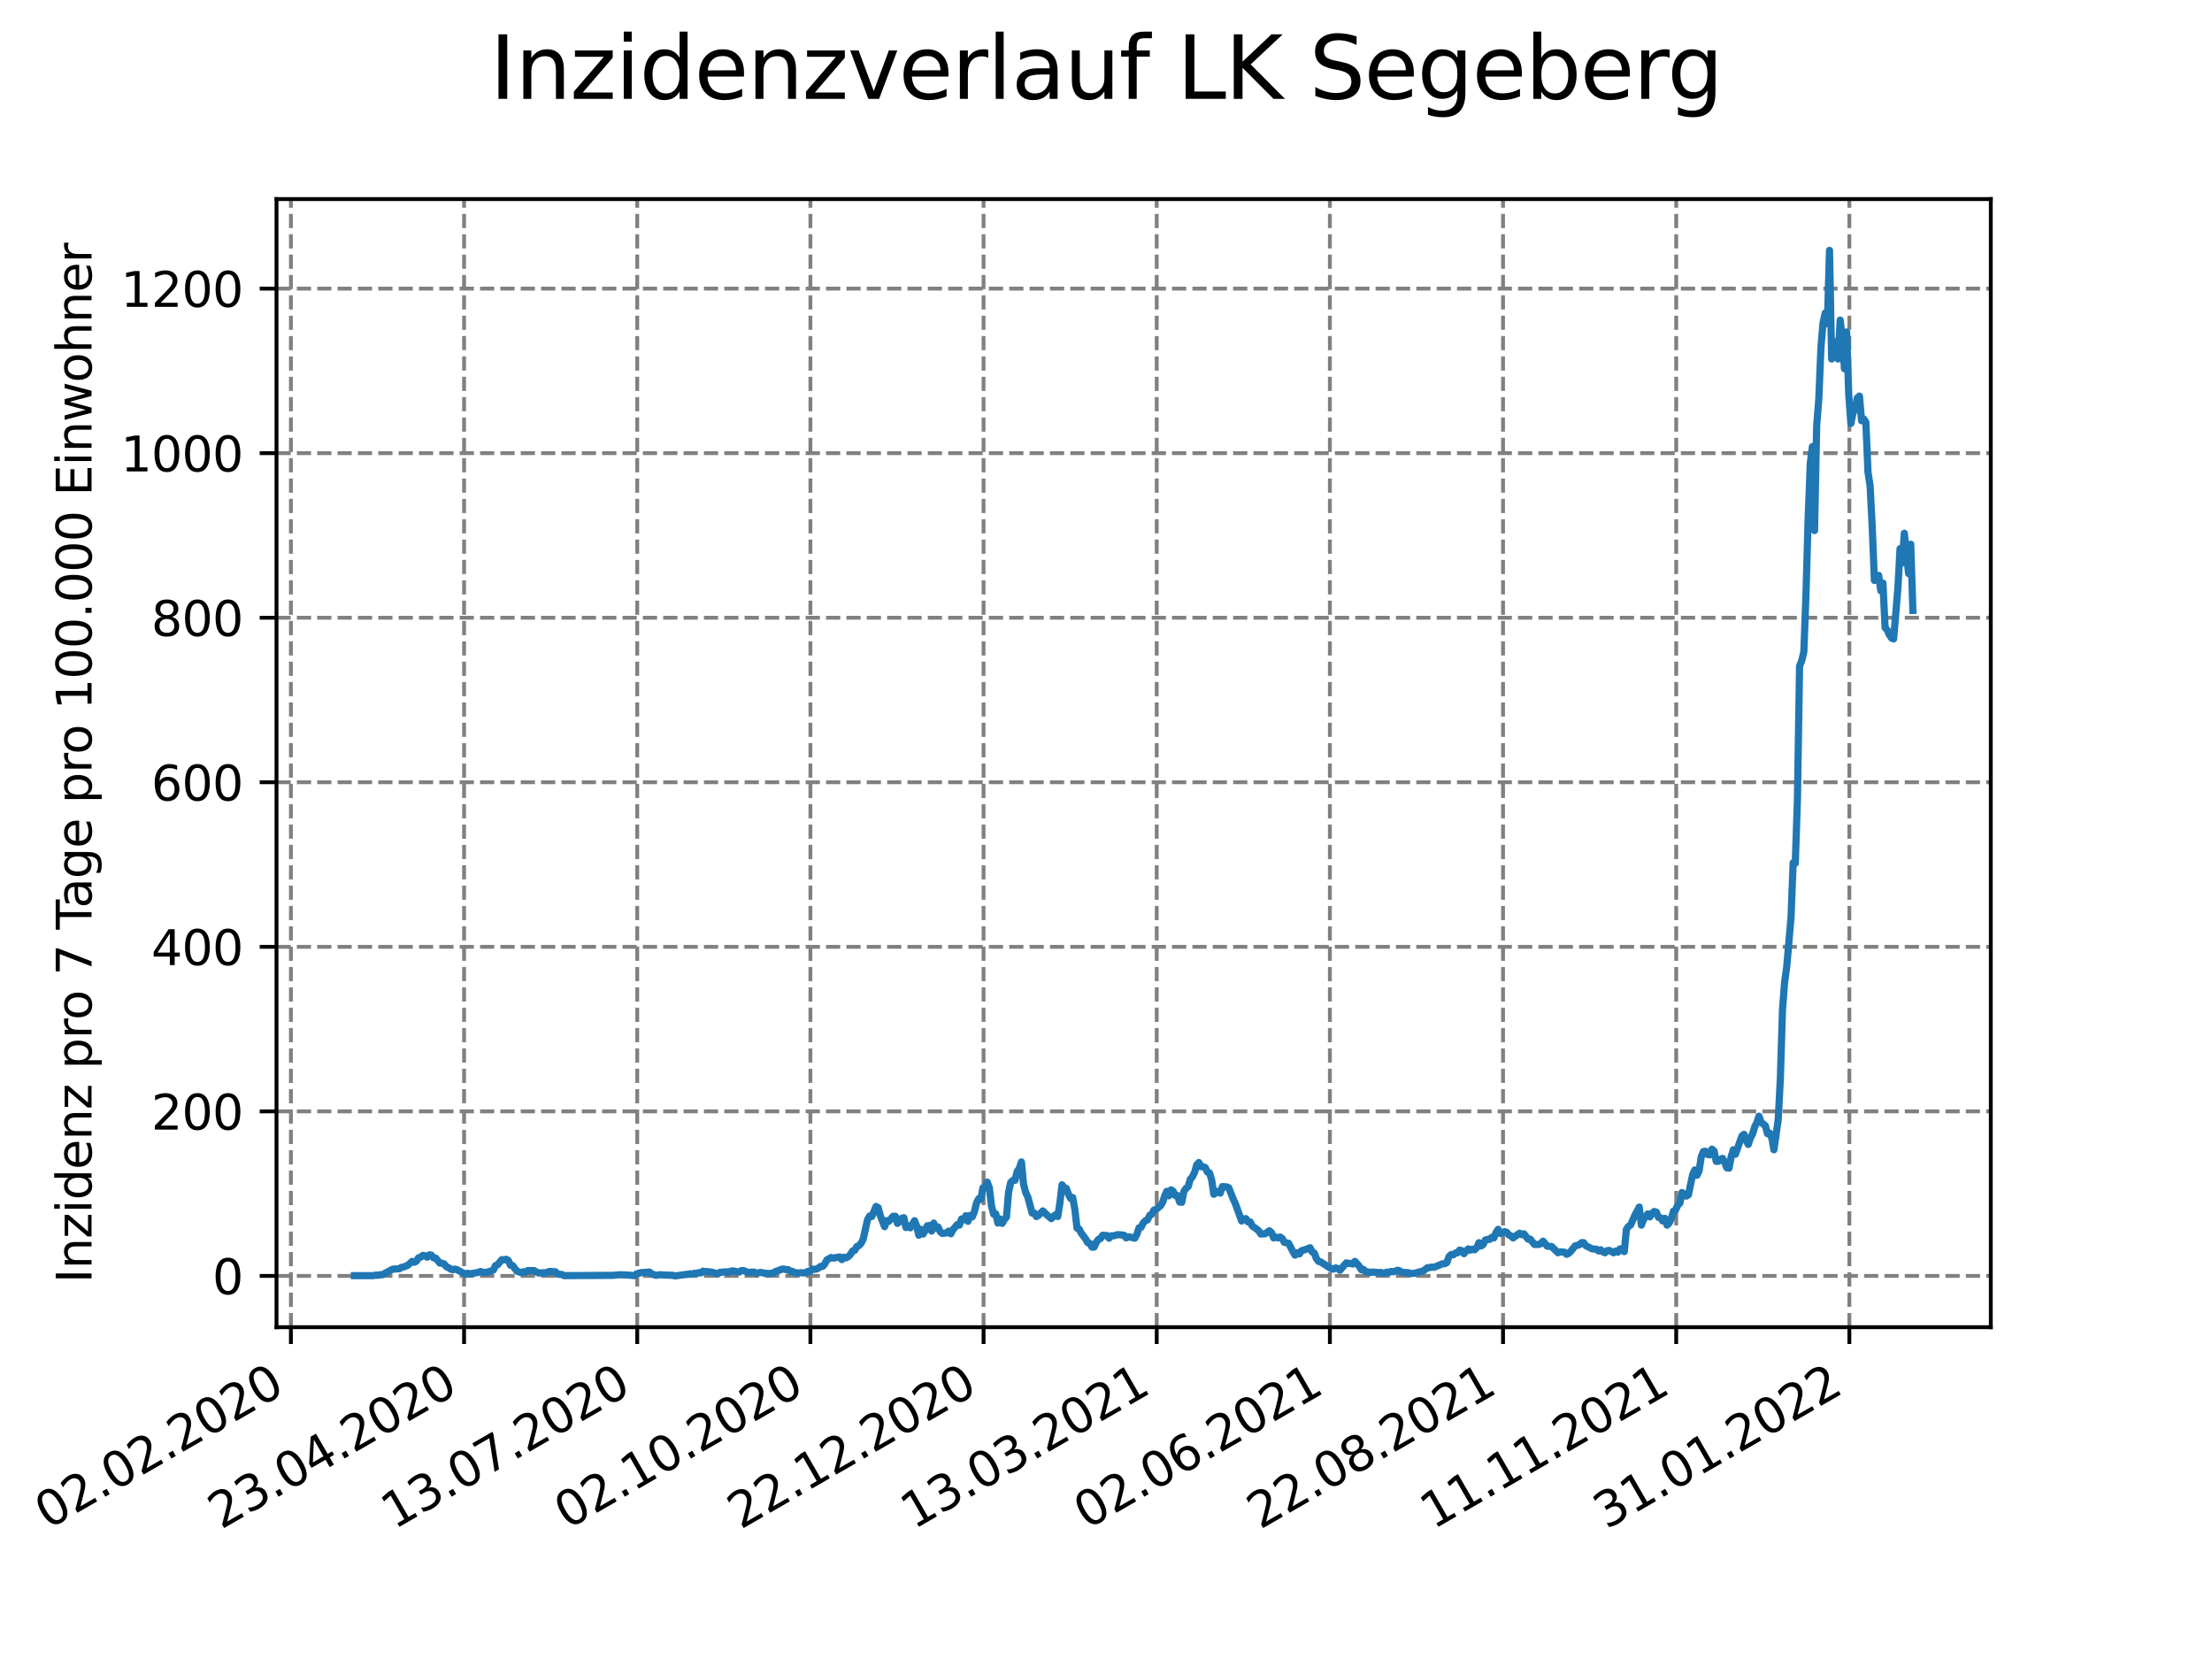 <?xml version="1.0" encoding="utf-8" standalone="no"?>
<!DOCTYPE svg PUBLIC "-//W3C//DTD SVG 1.1//EN"
  "http://www.w3.org/Graphics/SVG/1.1/DTD/svg11.dtd">
<svg xmlns:xlink="http://www.w3.org/1999/xlink" width="460.8pt" height="345.6pt" viewBox="0 0 460.8 345.6" xmlns="http://www.w3.org/2000/svg" version="1.1">
 <defs>
  <style type="text/css">*{stroke-linejoin: round; stroke-linecap: butt}</style>
 </defs>
 <g id="figure_1">
  <g id="patch_1">
   <path d="M 0 345.6 
L 460.8 345.6 
L 460.8 0 
L 0 0 
z
" style="fill: #ffffff"/>
  </g>
  <g id="axes_1">
   <g id="patch_2">
    <path d="M 57.6 276.48 
L 414.72 276.48 
L 414.72 41.472 
L 57.6 41.472 
z
" style="fill: #ffffff"/>
   </g>
   <g id="matplotlib.axis_1">
    <g id="xtick_1">
     <g id="line2d_1">
      <path d="M 60.602 276.48 
L 60.602 41.472 
" clip-path="url(#p7d6d636fbd)" style="fill: none; stroke-dasharray: 2.96,1.28; stroke-dashoffset: 0; stroke: #808080; stroke-width: 0.8"/>
     </g>
     <g id="line2d_2">
      <defs>
       <path id="me25fc66fd9" d="M 0 0 
L 0 3.5 
" style="stroke: #000000; stroke-width: 0.8"/>
      </defs>
      <g>
       <use xlink:href="#me25fc66fd9" x="60.602" y="276.48" style="stroke: #000000; stroke-width: 0.8"/>
      </g>
     </g>
     <g id="text_1">
      <!-- 02.02.2020 -->
      <g transform="translate(9.977 318.689)rotate(-30)scale(0.1 -0.1)">
       <defs>
        <path id="DejaVuSans-30" d="M 2034 4250 
Q 1547 4250 1301 3770 
Q 1056 3291 1056 2328 
Q 1056 1369 1301 889 
Q 1547 409 2034 409 
Q 2525 409 2770 889 
Q 3016 1369 3016 2328 
Q 3016 3291 2770 3770 
Q 2525 4250 2034 4250 
z
M 2034 4750 
Q 2819 4750 3233 4129 
Q 3647 3509 3647 2328 
Q 3647 1150 3233 529 
Q 2819 -91 2034 -91 
Q 1250 -91 836 529 
Q 422 1150 422 2328 
Q 422 3509 836 4129 
Q 1250 4750 2034 4750 
z
" transform="scale(0.016)"/>
        <path id="DejaVuSans-32" d="M 1228 531 
L 3431 531 
L 3431 0 
L 469 0 
L 469 531 
Q 828 903 1448 1529 
Q 2069 2156 2228 2338 
Q 2531 2678 2651 2914 
Q 2772 3150 2772 3378 
Q 2772 3750 2511 3984 
Q 2250 4219 1831 4219 
Q 1534 4219 1204 4116 
Q 875 4013 500 3803 
L 500 4441 
Q 881 4594 1212 4672 
Q 1544 4750 1819 4750 
Q 2544 4750 2975 4387 
Q 3406 4025 3406 3419 
Q 3406 3131 3298 2873 
Q 3191 2616 2906 2266 
Q 2828 2175 2409 1742 
Q 1991 1309 1228 531 
z
" transform="scale(0.016)"/>
        <path id="DejaVuSans-2e" d="M 684 794 
L 1344 794 
L 1344 0 
L 684 0 
L 684 794 
z
" transform="scale(0.016)"/>
       </defs>
       <use xlink:href="#DejaVuSans-30"/>
       <use xlink:href="#DejaVuSans-32" x="63.623"/>
       <use xlink:href="#DejaVuSans-2e" x="127.246"/>
       <use xlink:href="#DejaVuSans-30" x="159.033"/>
       <use xlink:href="#DejaVuSans-32" x="222.656"/>
       <use xlink:href="#DejaVuSans-2e" x="286.279"/>
       <use xlink:href="#DejaVuSans-32" x="318.066"/>
       <use xlink:href="#DejaVuSans-30" x="381.689"/>
       <use xlink:href="#DejaVuSans-32" x="445.312"/>
       <use xlink:href="#DejaVuSans-30" x="508.936"/>
      </g>
     </g>
    </g>
    <g id="xtick_2">
     <g id="line2d_3">
      <path d="M 96.675 276.48 
L 96.675 41.472 
" clip-path="url(#p7d6d636fbd)" style="fill: none; stroke-dasharray: 2.96,1.28; stroke-dashoffset: 0; stroke: #808080; stroke-width: 0.8"/>
     </g>
     <g id="line2d_4">
      <g>
       <use xlink:href="#me25fc66fd9" x="96.675" y="276.48" style="stroke: #000000; stroke-width: 0.8"/>
      </g>
     </g>
     <g id="text_2">
      <!-- 23.04.2020 -->
      <g transform="translate(46.05 318.689)rotate(-30)scale(0.1 -0.1)">
       <defs>
        <path id="DejaVuSans-33" d="M 2597 2516 
Q 3050 2419 3304 2112 
Q 3559 1806 3559 1356 
Q 3559 666 3084 287 
Q 2609 -91 1734 -91 
Q 1441 -91 1130 -33 
Q 819 25 488 141 
L 488 750 
Q 750 597 1062 519 
Q 1375 441 1716 441 
Q 2309 441 2620 675 
Q 2931 909 2931 1356 
Q 2931 1769 2642 2001 
Q 2353 2234 1838 2234 
L 1294 2234 
L 1294 2753 
L 1863 2753 
Q 2328 2753 2575 2939 
Q 2822 3125 2822 3475 
Q 2822 3834 2567 4026 
Q 2313 4219 1838 4219 
Q 1578 4219 1281 4162 
Q 984 4106 628 3988 
L 628 4550 
Q 988 4650 1302 4700 
Q 1616 4750 1894 4750 
Q 2613 4750 3031 4423 
Q 3450 4097 3450 3541 
Q 3450 3153 3228 2886 
Q 3006 2619 2597 2516 
z
" transform="scale(0.016)"/>
        <path id="DejaVuSans-34" d="M 2419 4116 
L 825 1625 
L 2419 1625 
L 2419 4116 
z
M 2253 4666 
L 3047 4666 
L 3047 1625 
L 3713 1625 
L 3713 1100 
L 3047 1100 
L 3047 0 
L 2419 0 
L 2419 1100 
L 313 1100 
L 313 1709 
L 2253 4666 
z
" transform="scale(0.016)"/>
       </defs>
       <use xlink:href="#DejaVuSans-32"/>
       <use xlink:href="#DejaVuSans-33" x="63.623"/>
       <use xlink:href="#DejaVuSans-2e" x="127.246"/>
       <use xlink:href="#DejaVuSans-30" x="159.033"/>
       <use xlink:href="#DejaVuSans-34" x="222.656"/>
       <use xlink:href="#DejaVuSans-2e" x="286.279"/>
       <use xlink:href="#DejaVuSans-32" x="318.066"/>
       <use xlink:href="#DejaVuSans-30" x="381.689"/>
       <use xlink:href="#DejaVuSans-32" x="445.312"/>
       <use xlink:href="#DejaVuSans-30" x="508.936"/>
      </g>
     </g>
    </g>
    <g id="xtick_3">
     <g id="line2d_5">
      <path d="M 132.748 276.48 
L 132.748 41.472 
" clip-path="url(#p7d6d636fbd)" style="fill: none; stroke-dasharray: 2.96,1.28; stroke-dashoffset: 0; stroke: #808080; stroke-width: 0.8"/>
     </g>
     <g id="line2d_6">
      <g>
       <use xlink:href="#me25fc66fd9" x="132.748" y="276.48" style="stroke: #000000; stroke-width: 0.8"/>
      </g>
     </g>
     <g id="text_3">
      <!-- 13.07.2020 -->
      <g transform="translate(82.123 318.689)rotate(-30)scale(0.1 -0.1)">
       <defs>
        <path id="DejaVuSans-31" d="M 794 531 
L 1825 531 
L 1825 4091 
L 703 3866 
L 703 4441 
L 1819 4666 
L 2450 4666 
L 2450 531 
L 3481 531 
L 3481 0 
L 794 0 
L 794 531 
z
" transform="scale(0.016)"/>
        <path id="DejaVuSans-37" d="M 525 4666 
L 3525 4666 
L 3525 4397 
L 1831 0 
L 1172 0 
L 2766 4134 
L 525 4134 
L 525 4666 
z
" transform="scale(0.016)"/>
       </defs>
       <use xlink:href="#DejaVuSans-31"/>
       <use xlink:href="#DejaVuSans-33" x="63.623"/>
       <use xlink:href="#DejaVuSans-2e" x="127.246"/>
       <use xlink:href="#DejaVuSans-30" x="159.033"/>
       <use xlink:href="#DejaVuSans-37" x="222.656"/>
       <use xlink:href="#DejaVuSans-2e" x="286.279"/>
       <use xlink:href="#DejaVuSans-32" x="318.066"/>
       <use xlink:href="#DejaVuSans-30" x="381.689"/>
       <use xlink:href="#DejaVuSans-32" x="445.312"/>
       <use xlink:href="#DejaVuSans-30" x="508.936"/>
      </g>
     </g>
    </g>
    <g id="xtick_4">
     <g id="line2d_7">
      <path d="M 168.821 276.48 
L 168.821 41.472 
" clip-path="url(#p7d6d636fbd)" style="fill: none; stroke-dasharray: 2.96,1.28; stroke-dashoffset: 0; stroke: #808080; stroke-width: 0.8"/>
     </g>
     <g id="line2d_8">
      <g>
       <use xlink:href="#me25fc66fd9" x="168.821" y="276.48" style="stroke: #000000; stroke-width: 0.8"/>
      </g>
     </g>
     <g id="text_4">
      <!-- 02.10.2020 -->
      <g transform="translate(118.195 318.689)rotate(-30)scale(0.1 -0.1)">
       <use xlink:href="#DejaVuSans-30"/>
       <use xlink:href="#DejaVuSans-32" x="63.623"/>
       <use xlink:href="#DejaVuSans-2e" x="127.246"/>
       <use xlink:href="#DejaVuSans-31" x="159.033"/>
       <use xlink:href="#DejaVuSans-30" x="222.656"/>
       <use xlink:href="#DejaVuSans-2e" x="286.279"/>
       <use xlink:href="#DejaVuSans-32" x="318.066"/>
       <use xlink:href="#DejaVuSans-30" x="381.689"/>
       <use xlink:href="#DejaVuSans-32" x="445.312"/>
       <use xlink:href="#DejaVuSans-30" x="508.936"/>
      </g>
     </g>
    </g>
    <g id="xtick_5">
     <g id="line2d_9">
      <path d="M 204.893 276.48 
L 204.893 41.472 
" clip-path="url(#p7d6d636fbd)" style="fill: none; stroke-dasharray: 2.96,1.28; stroke-dashoffset: 0; stroke: #808080; stroke-width: 0.8"/>
     </g>
     <g id="line2d_10">
      <g>
       <use xlink:href="#me25fc66fd9" x="204.893" y="276.48" style="stroke: #000000; stroke-width: 0.8"/>
      </g>
     </g>
     <g id="text_5">
      <!-- 22.12.2020 -->
      <g transform="translate(154.268 318.689)rotate(-30)scale(0.1 -0.1)">
       <use xlink:href="#DejaVuSans-32"/>
       <use xlink:href="#DejaVuSans-32" x="63.623"/>
       <use xlink:href="#DejaVuSans-2e" x="127.246"/>
       <use xlink:href="#DejaVuSans-31" x="159.033"/>
       <use xlink:href="#DejaVuSans-32" x="222.656"/>
       <use xlink:href="#DejaVuSans-2e" x="286.279"/>
       <use xlink:href="#DejaVuSans-32" x="318.066"/>
       <use xlink:href="#DejaVuSans-30" x="381.689"/>
       <use xlink:href="#DejaVuSans-32" x="445.312"/>
       <use xlink:href="#DejaVuSans-30" x="508.936"/>
      </g>
     </g>
    </g>
    <g id="xtick_6">
     <g id="line2d_11">
      <path d="M 240.966 276.48 
L 240.966 41.472 
" clip-path="url(#p7d6d636fbd)" style="fill: none; stroke-dasharray: 2.96,1.28; stroke-dashoffset: 0; stroke: #808080; stroke-width: 0.8"/>
     </g>
     <g id="line2d_12">
      <g>
       <use xlink:href="#me25fc66fd9" x="240.966" y="276.48" style="stroke: #000000; stroke-width: 0.8"/>
      </g>
     </g>
     <g id="text_6">
      <!-- 13.03.2021 -->
      <g transform="translate(190.341 318.689)rotate(-30)scale(0.1 -0.1)">
       <use xlink:href="#DejaVuSans-31"/>
       <use xlink:href="#DejaVuSans-33" x="63.623"/>
       <use xlink:href="#DejaVuSans-2e" x="127.246"/>
       <use xlink:href="#DejaVuSans-30" x="159.033"/>
       <use xlink:href="#DejaVuSans-33" x="222.656"/>
       <use xlink:href="#DejaVuSans-2e" x="286.279"/>
       <use xlink:href="#DejaVuSans-32" x="318.066"/>
       <use xlink:href="#DejaVuSans-30" x="381.689"/>
       <use xlink:href="#DejaVuSans-32" x="445.312"/>
       <use xlink:href="#DejaVuSans-31" x="508.936"/>
      </g>
     </g>
    </g>
    <g id="xtick_7">
     <g id="line2d_13">
      <path d="M 277.039 276.48 
L 277.039 41.472 
" clip-path="url(#p7d6d636fbd)" style="fill: none; stroke-dasharray: 2.96,1.28; stroke-dashoffset: 0; stroke: #808080; stroke-width: 0.8"/>
     </g>
     <g id="line2d_14">
      <g>
       <use xlink:href="#me25fc66fd9" x="277.039" y="276.48" style="stroke: #000000; stroke-width: 0.8"/>
      </g>
     </g>
     <g id="text_7">
      <!-- 02.06.2021 -->
      <g transform="translate(226.414 318.689)rotate(-30)scale(0.1 -0.1)">
       <defs>
        <path id="DejaVuSans-36" d="M 2113 2584 
Q 1688 2584 1439 2293 
Q 1191 2003 1191 1497 
Q 1191 994 1439 701 
Q 1688 409 2113 409 
Q 2538 409 2786 701 
Q 3034 994 3034 1497 
Q 3034 2003 2786 2293 
Q 2538 2584 2113 2584 
z
M 3366 4563 
L 3366 3988 
Q 3128 4100 2886 4159 
Q 2644 4219 2406 4219 
Q 1781 4219 1451 3797 
Q 1122 3375 1075 2522 
Q 1259 2794 1537 2939 
Q 1816 3084 2150 3084 
Q 2853 3084 3261 2657 
Q 3669 2231 3669 1497 
Q 3669 778 3244 343 
Q 2819 -91 2113 -91 
Q 1303 -91 875 529 
Q 447 1150 447 2328 
Q 447 3434 972 4092 
Q 1497 4750 2381 4750 
Q 2619 4750 2861 4703 
Q 3103 4656 3366 4563 
z
" transform="scale(0.016)"/>
       </defs>
       <use xlink:href="#DejaVuSans-30"/>
       <use xlink:href="#DejaVuSans-32" x="63.623"/>
       <use xlink:href="#DejaVuSans-2e" x="127.246"/>
       <use xlink:href="#DejaVuSans-30" x="159.033"/>
       <use xlink:href="#DejaVuSans-36" x="222.656"/>
       <use xlink:href="#DejaVuSans-2e" x="286.279"/>
       <use xlink:href="#DejaVuSans-32" x="318.066"/>
       <use xlink:href="#DejaVuSans-30" x="381.689"/>
       <use xlink:href="#DejaVuSans-32" x="445.312"/>
       <use xlink:href="#DejaVuSans-31" x="508.936"/>
      </g>
     </g>
    </g>
    <g id="xtick_8">
     <g id="line2d_15">
      <path d="M 313.111 276.48 
L 313.111 41.472 
" clip-path="url(#p7d6d636fbd)" style="fill: none; stroke-dasharray: 2.96,1.28; stroke-dashoffset: 0; stroke: #808080; stroke-width: 0.8"/>
     </g>
     <g id="line2d_16">
      <g>
       <use xlink:href="#me25fc66fd9" x="313.111" y="276.48" style="stroke: #000000; stroke-width: 0.8"/>
      </g>
     </g>
     <g id="text_8">
      <!-- 22.08.2021 -->
      <g transform="translate(262.486 318.689)rotate(-30)scale(0.1 -0.1)">
       <defs>
        <path id="DejaVuSans-38" d="M 2034 2216 
Q 1584 2216 1326 1975 
Q 1069 1734 1069 1313 
Q 1069 891 1326 650 
Q 1584 409 2034 409 
Q 2484 409 2743 651 
Q 3003 894 3003 1313 
Q 3003 1734 2745 1975 
Q 2488 2216 2034 2216 
z
M 1403 2484 
Q 997 2584 770 2862 
Q 544 3141 544 3541 
Q 544 4100 942 4425 
Q 1341 4750 2034 4750 
Q 2731 4750 3128 4425 
Q 3525 4100 3525 3541 
Q 3525 3141 3298 2862 
Q 3072 2584 2669 2484 
Q 3125 2378 3379 2068 
Q 3634 1759 3634 1313 
Q 3634 634 3220 271 
Q 2806 -91 2034 -91 
Q 1263 -91 848 271 
Q 434 634 434 1313 
Q 434 1759 690 2068 
Q 947 2378 1403 2484 
z
M 1172 3481 
Q 1172 3119 1398 2916 
Q 1625 2713 2034 2713 
Q 2441 2713 2670 2916 
Q 2900 3119 2900 3481 
Q 2900 3844 2670 4047 
Q 2441 4250 2034 4250 
Q 1625 4250 1398 4047 
Q 1172 3844 1172 3481 
z
" transform="scale(0.016)"/>
       </defs>
       <use xlink:href="#DejaVuSans-32"/>
       <use xlink:href="#DejaVuSans-32" x="63.623"/>
       <use xlink:href="#DejaVuSans-2e" x="127.246"/>
       <use xlink:href="#DejaVuSans-30" x="159.033"/>
       <use xlink:href="#DejaVuSans-38" x="222.656"/>
       <use xlink:href="#DejaVuSans-2e" x="286.279"/>
       <use xlink:href="#DejaVuSans-32" x="318.066"/>
       <use xlink:href="#DejaVuSans-30" x="381.689"/>
       <use xlink:href="#DejaVuSans-32" x="445.312"/>
       <use xlink:href="#DejaVuSans-31" x="508.936"/>
      </g>
     </g>
    </g>
    <g id="xtick_9">
     <g id="line2d_17">
      <path d="M 349.184 276.48 
L 349.184 41.472 
" clip-path="url(#p7d6d636fbd)" style="fill: none; stroke-dasharray: 2.96,1.28; stroke-dashoffset: 0; stroke: #808080; stroke-width: 0.8"/>
     </g>
     <g id="line2d_18">
      <g>
       <use xlink:href="#me25fc66fd9" x="349.184" y="276.48" style="stroke: #000000; stroke-width: 0.8"/>
      </g>
     </g>
     <g id="text_9">
      <!-- 11.11.2021 -->
      <g transform="translate(298.559 318.689)rotate(-30)scale(0.1 -0.1)">
       <use xlink:href="#DejaVuSans-31"/>
       <use xlink:href="#DejaVuSans-31" x="63.623"/>
       <use xlink:href="#DejaVuSans-2e" x="127.246"/>
       <use xlink:href="#DejaVuSans-31" x="159.033"/>
       <use xlink:href="#DejaVuSans-31" x="222.656"/>
       <use xlink:href="#DejaVuSans-2e" x="286.279"/>
       <use xlink:href="#DejaVuSans-32" x="318.066"/>
       <use xlink:href="#DejaVuSans-30" x="381.689"/>
       <use xlink:href="#DejaVuSans-32" x="445.312"/>
       <use xlink:href="#DejaVuSans-31" x="508.936"/>
      </g>
     </g>
    </g>
    <g id="xtick_10">
     <g id="line2d_19">
      <path d="M 385.257 276.48 
L 385.257 41.472 
" clip-path="url(#p7d6d636fbd)" style="fill: none; stroke-dasharray: 2.96,1.28; stroke-dashoffset: 0; stroke: #808080; stroke-width: 0.8"/>
     </g>
     <g id="line2d_20">
      <g>
       <use xlink:href="#me25fc66fd9" x="385.257" y="276.48" style="stroke: #000000; stroke-width: 0.8"/>
      </g>
     </g>
     <g id="text_10">
      <!-- 31.01.2022 -->
      <g transform="translate(334.632 318.689)rotate(-30)scale(0.1 -0.1)">
       <use xlink:href="#DejaVuSans-33"/>
       <use xlink:href="#DejaVuSans-31" x="63.623"/>
       <use xlink:href="#DejaVuSans-2e" x="127.246"/>
       <use xlink:href="#DejaVuSans-30" x="159.033"/>
       <use xlink:href="#DejaVuSans-31" x="222.656"/>
       <use xlink:href="#DejaVuSans-2e" x="286.279"/>
       <use xlink:href="#DejaVuSans-32" x="318.066"/>
       <use xlink:href="#DejaVuSans-30" x="381.689"/>
       <use xlink:href="#DejaVuSans-32" x="445.312"/>
       <use xlink:href="#DejaVuSans-32" x="508.936"/>
      </g>
     </g>
    </g>
   </g>
   <g id="matplotlib.axis_2">
    <g id="ytick_1">
     <g id="line2d_21">
      <path d="M 57.6 265.798 
L 414.72 265.798 
" clip-path="url(#p7d6d636fbd)" style="fill: none; stroke-dasharray: 2.96,1.28; stroke-dashoffset: 0; stroke: #808080; stroke-width: 0.8"/>
     </g>
     <g id="line2d_22">
      <defs>
       <path id="m3abab16ab4" d="M 0 0 
L -3.5 0 
" style="stroke: #000000; stroke-width: 0.8"/>
      </defs>
      <g>
       <use xlink:href="#m3abab16ab4" x="57.6" y="265.798" style="stroke: #000000; stroke-width: 0.8"/>
      </g>
     </g>
     <g id="text_11">
      <!-- 0 -->
      <g transform="translate(44.237 269.597)scale(0.1 -0.1)">
       <use xlink:href="#DejaVuSans-30"/>
      </g>
     </g>
    </g>
    <g id="ytick_2">
     <g id="line2d_23">
      <path d="M 57.6 231.519 
L 414.72 231.519 
" clip-path="url(#p7d6d636fbd)" style="fill: none; stroke-dasharray: 2.96,1.28; stroke-dashoffset: 0; stroke: #808080; stroke-width: 0.8"/>
     </g>
     <g id="line2d_24">
      <g>
       <use xlink:href="#m3abab16ab4" x="57.6" y="231.519" style="stroke: #000000; stroke-width: 0.8"/>
      </g>
     </g>
     <g id="text_12">
      <!-- 200 -->
      <g transform="translate(31.512 235.318)scale(0.1 -0.1)">
       <use xlink:href="#DejaVuSans-32"/>
       <use xlink:href="#DejaVuSans-30" x="63.623"/>
       <use xlink:href="#DejaVuSans-30" x="127.246"/>
      </g>
     </g>
    </g>
    <g id="ytick_3">
     <g id="line2d_25">
      <path d="M 57.6 197.24 
L 414.72 197.24 
" clip-path="url(#p7d6d636fbd)" style="fill: none; stroke-dasharray: 2.96,1.28; stroke-dashoffset: 0; stroke: #808080; stroke-width: 0.8"/>
     </g>
     <g id="line2d_26">
      <g>
       <use xlink:href="#m3abab16ab4" x="57.6" y="197.24" style="stroke: #000000; stroke-width: 0.8"/>
      </g>
     </g>
     <g id="text_13">
      <!-- 400 -->
      <g transform="translate(31.512 201.039)scale(0.1 -0.1)">
       <use xlink:href="#DejaVuSans-34"/>
       <use xlink:href="#DejaVuSans-30" x="63.623"/>
       <use xlink:href="#DejaVuSans-30" x="127.246"/>
      </g>
     </g>
    </g>
    <g id="ytick_4">
     <g id="line2d_27">
      <path d="M 57.6 162.961 
L 414.72 162.961 
" clip-path="url(#p7d6d636fbd)" style="fill: none; stroke-dasharray: 2.96,1.28; stroke-dashoffset: 0; stroke: #808080; stroke-width: 0.8"/>
     </g>
     <g id="line2d_28">
      <g>
       <use xlink:href="#m3abab16ab4" x="57.6" y="162.961" style="stroke: #000000; stroke-width: 0.8"/>
      </g>
     </g>
     <g id="text_14">
      <!-- 600 -->
      <g transform="translate(31.512 166.761)scale(0.1 -0.1)">
       <use xlink:href="#DejaVuSans-36"/>
       <use xlink:href="#DejaVuSans-30" x="63.623"/>
       <use xlink:href="#DejaVuSans-30" x="127.246"/>
      </g>
     </g>
    </g>
    <g id="ytick_5">
     <g id="line2d_29">
      <path d="M 57.6 128.683 
L 414.72 128.683 
" clip-path="url(#p7d6d636fbd)" style="fill: none; stroke-dasharray: 2.96,1.28; stroke-dashoffset: 0; stroke: #808080; stroke-width: 0.8"/>
     </g>
     <g id="line2d_30">
      <g>
       <use xlink:href="#m3abab16ab4" x="57.6" y="128.683" style="stroke: #000000; stroke-width: 0.8"/>
      </g>
     </g>
     <g id="text_15">
      <!-- 800 -->
      <g transform="translate(31.512 132.482)scale(0.1 -0.1)">
       <use xlink:href="#DejaVuSans-38"/>
       <use xlink:href="#DejaVuSans-30" x="63.623"/>
       <use xlink:href="#DejaVuSans-30" x="127.246"/>
      </g>
     </g>
    </g>
    <g id="ytick_6">
     <g id="line2d_31">
      <path d="M 57.6 94.404 
L 414.72 94.404 
" clip-path="url(#p7d6d636fbd)" style="fill: none; stroke-dasharray: 2.96,1.28; stroke-dashoffset: 0; stroke: #808080; stroke-width: 0.8"/>
     </g>
     <g id="line2d_32">
      <g>
       <use xlink:href="#m3abab16ab4" x="57.6" y="94.404" style="stroke: #000000; stroke-width: 0.8"/>
      </g>
     </g>
     <g id="text_16">
      <!-- 1000 -->
      <g transform="translate(25.15 98.203)scale(0.1 -0.1)">
       <use xlink:href="#DejaVuSans-31"/>
       <use xlink:href="#DejaVuSans-30" x="63.623"/>
       <use xlink:href="#DejaVuSans-30" x="127.246"/>
       <use xlink:href="#DejaVuSans-30" x="190.869"/>
      </g>
     </g>
    </g>
    <g id="ytick_7">
     <g id="line2d_33">
      <path d="M 57.6 60.125 
L 414.72 60.125 
" clip-path="url(#p7d6d636fbd)" style="fill: none; stroke-dasharray: 2.96,1.28; stroke-dashoffset: 0; stroke: #808080; stroke-width: 0.8"/>
     </g>
     <g id="line2d_34">
      <g>
       <use xlink:href="#m3abab16ab4" x="57.6" y="60.125" style="stroke: #000000; stroke-width: 0.8"/>
      </g>
     </g>
     <g id="text_17">
      <!-- 1200 -->
      <g transform="translate(25.15 63.924)scale(0.1 -0.1)">
       <use xlink:href="#DejaVuSans-31"/>
       <use xlink:href="#DejaVuSans-32" x="63.623"/>
       <use xlink:href="#DejaVuSans-30" x="127.246"/>
       <use xlink:href="#DejaVuSans-30" x="190.869"/>
      </g>
     </g>
    </g>
    <g id="text_18">
     <!-- Inzidenz pro 7 Tage pro 100.000 Einwohner -->
     <g transform="translate(19.07 267.301)rotate(-90)scale(0.1 -0.1)">
      <defs>
       <path id="DejaVuSans-49" d="M 628 4666 
L 1259 4666 
L 1259 0 
L 628 0 
L 628 4666 
z
" transform="scale(0.016)"/>
       <path id="DejaVuSans-6e" d="M 3513 2113 
L 3513 0 
L 2938 0 
L 2938 2094 
Q 2938 2591 2744 2837 
Q 2550 3084 2163 3084 
Q 1697 3084 1428 2787 
Q 1159 2491 1159 1978 
L 1159 0 
L 581 0 
L 581 3500 
L 1159 3500 
L 1159 2956 
Q 1366 3272 1645 3428 
Q 1925 3584 2291 3584 
Q 2894 3584 3203 3211 
Q 3513 2838 3513 2113 
z
" transform="scale(0.016)"/>
       <path id="DejaVuSans-7a" d="M 353 3500 
L 3084 3500 
L 3084 2975 
L 922 459 
L 3084 459 
L 3084 0 
L 275 0 
L 275 525 
L 2438 3041 
L 353 3041 
L 353 3500 
z
" transform="scale(0.016)"/>
       <path id="DejaVuSans-69" d="M 603 3500 
L 1178 3500 
L 1178 0 
L 603 0 
L 603 3500 
z
M 603 4863 
L 1178 4863 
L 1178 4134 
L 603 4134 
L 603 4863 
z
" transform="scale(0.016)"/>
       <path id="DejaVuSans-64" d="M 2906 2969 
L 2906 4863 
L 3481 4863 
L 3481 0 
L 2906 0 
L 2906 525 
Q 2725 213 2448 61 
Q 2172 -91 1784 -91 
Q 1150 -91 751 415 
Q 353 922 353 1747 
Q 353 2572 751 3078 
Q 1150 3584 1784 3584 
Q 2172 3584 2448 3432 
Q 2725 3281 2906 2969 
z
M 947 1747 
Q 947 1113 1208 752 
Q 1469 391 1925 391 
Q 2381 391 2643 752 
Q 2906 1113 2906 1747 
Q 2906 2381 2643 2742 
Q 2381 3103 1925 3103 
Q 1469 3103 1208 2742 
Q 947 2381 947 1747 
z
" transform="scale(0.016)"/>
       <path id="DejaVuSans-65" d="M 3597 1894 
L 3597 1613 
L 953 1613 
Q 991 1019 1311 708 
Q 1631 397 2203 397 
Q 2534 397 2845 478 
Q 3156 559 3463 722 
L 3463 178 
Q 3153 47 2828 -22 
Q 2503 -91 2169 -91 
Q 1331 -91 842 396 
Q 353 884 353 1716 
Q 353 2575 817 3079 
Q 1281 3584 2069 3584 
Q 2775 3584 3186 3129 
Q 3597 2675 3597 1894 
z
M 3022 2063 
Q 3016 2534 2758 2815 
Q 2500 3097 2075 3097 
Q 1594 3097 1305 2825 
Q 1016 2553 972 2059 
L 3022 2063 
z
" transform="scale(0.016)"/>
       <path id="DejaVuSans-20" transform="scale(0.016)"/>
       <path id="DejaVuSans-70" d="M 1159 525 
L 1159 -1331 
L 581 -1331 
L 581 3500 
L 1159 3500 
L 1159 2969 
Q 1341 3281 1617 3432 
Q 1894 3584 2278 3584 
Q 2916 3584 3314 3078 
Q 3713 2572 3713 1747 
Q 3713 922 3314 415 
Q 2916 -91 2278 -91 
Q 1894 -91 1617 61 
Q 1341 213 1159 525 
z
M 3116 1747 
Q 3116 2381 2855 2742 
Q 2594 3103 2138 3103 
Q 1681 3103 1420 2742 
Q 1159 2381 1159 1747 
Q 1159 1113 1420 752 
Q 1681 391 2138 391 
Q 2594 391 2855 752 
Q 3116 1113 3116 1747 
z
" transform="scale(0.016)"/>
       <path id="DejaVuSans-72" d="M 2631 2963 
Q 2534 3019 2420 3045 
Q 2306 3072 2169 3072 
Q 1681 3072 1420 2755 
Q 1159 2438 1159 1844 
L 1159 0 
L 581 0 
L 581 3500 
L 1159 3500 
L 1159 2956 
Q 1341 3275 1631 3429 
Q 1922 3584 2338 3584 
Q 2397 3584 2469 3576 
Q 2541 3569 2628 3553 
L 2631 2963 
z
" transform="scale(0.016)"/>
       <path id="DejaVuSans-6f" d="M 1959 3097 
Q 1497 3097 1228 2736 
Q 959 2375 959 1747 
Q 959 1119 1226 758 
Q 1494 397 1959 397 
Q 2419 397 2687 759 
Q 2956 1122 2956 1747 
Q 2956 2369 2687 2733 
Q 2419 3097 1959 3097 
z
M 1959 3584 
Q 2709 3584 3137 3096 
Q 3566 2609 3566 1747 
Q 3566 888 3137 398 
Q 2709 -91 1959 -91 
Q 1206 -91 779 398 
Q 353 888 353 1747 
Q 353 2609 779 3096 
Q 1206 3584 1959 3584 
z
" transform="scale(0.016)"/>
       <path id="DejaVuSans-54" d="M -19 4666 
L 3928 4666 
L 3928 4134 
L 2272 4134 
L 2272 0 
L 1638 0 
L 1638 4134 
L -19 4134 
L -19 4666 
z
" transform="scale(0.016)"/>
       <path id="DejaVuSans-61" d="M 2194 1759 
Q 1497 1759 1228 1600 
Q 959 1441 959 1056 
Q 959 750 1161 570 
Q 1363 391 1709 391 
Q 2188 391 2477 730 
Q 2766 1069 2766 1631 
L 2766 1759 
L 2194 1759 
z
M 3341 1997 
L 3341 0 
L 2766 0 
L 2766 531 
Q 2569 213 2275 61 
Q 1981 -91 1556 -91 
Q 1019 -91 701 211 
Q 384 513 384 1019 
Q 384 1609 779 1909 
Q 1175 2209 1959 2209 
L 2766 2209 
L 2766 2266 
Q 2766 2663 2505 2880 
Q 2244 3097 1772 3097 
Q 1472 3097 1187 3025 
Q 903 2953 641 2809 
L 641 3341 
Q 956 3463 1253 3523 
Q 1550 3584 1831 3584 
Q 2591 3584 2966 3190 
Q 3341 2797 3341 1997 
z
" transform="scale(0.016)"/>
       <path id="DejaVuSans-67" d="M 2906 1791 
Q 2906 2416 2648 2759 
Q 2391 3103 1925 3103 
Q 1463 3103 1205 2759 
Q 947 2416 947 1791 
Q 947 1169 1205 825 
Q 1463 481 1925 481 
Q 2391 481 2648 825 
Q 2906 1169 2906 1791 
z
M 3481 434 
Q 3481 -459 3084 -895 
Q 2688 -1331 1869 -1331 
Q 1566 -1331 1297 -1286 
Q 1028 -1241 775 -1147 
L 775 -588 
Q 1028 -725 1275 -790 
Q 1522 -856 1778 -856 
Q 2344 -856 2625 -561 
Q 2906 -266 2906 331 
L 2906 616 
Q 2728 306 2450 153 
Q 2172 0 1784 0 
Q 1141 0 747 490 
Q 353 981 353 1791 
Q 353 2603 747 3093 
Q 1141 3584 1784 3584 
Q 2172 3584 2450 3431 
Q 2728 3278 2906 2969 
L 2906 3500 
L 3481 3500 
L 3481 434 
z
" transform="scale(0.016)"/>
       <path id="DejaVuSans-45" d="M 628 4666 
L 3578 4666 
L 3578 4134 
L 1259 4134 
L 1259 2753 
L 3481 2753 
L 3481 2222 
L 1259 2222 
L 1259 531 
L 3634 531 
L 3634 0 
L 628 0 
L 628 4666 
z
" transform="scale(0.016)"/>
       <path id="DejaVuSans-77" d="M 269 3500 
L 844 3500 
L 1563 769 
L 2278 3500 
L 2956 3500 
L 3675 769 
L 4391 3500 
L 4966 3500 
L 4050 0 
L 3372 0 
L 2619 2869 
L 1863 0 
L 1184 0 
L 269 3500 
z
" transform="scale(0.016)"/>
       <path id="DejaVuSans-68" d="M 3513 2113 
L 3513 0 
L 2938 0 
L 2938 2094 
Q 2938 2591 2744 2837 
Q 2550 3084 2163 3084 
Q 1697 3084 1428 2787 
Q 1159 2491 1159 1978 
L 1159 0 
L 581 0 
L 581 4863 
L 1159 4863 
L 1159 2956 
Q 1366 3272 1645 3428 
Q 1925 3584 2291 3584 
Q 2894 3584 3203 3211 
Q 3513 2838 3513 2113 
z
" transform="scale(0.016)"/>
      </defs>
      <use xlink:href="#DejaVuSans-49"/>
      <use xlink:href="#DejaVuSans-6e" x="29.492"/>
      <use xlink:href="#DejaVuSans-7a" x="92.871"/>
      <use xlink:href="#DejaVuSans-69" x="145.361"/>
      <use xlink:href="#DejaVuSans-64" x="173.145"/>
      <use xlink:href="#DejaVuSans-65" x="236.621"/>
      <use xlink:href="#DejaVuSans-6e" x="298.145"/>
      <use xlink:href="#DejaVuSans-7a" x="361.523"/>
      <use xlink:href="#DejaVuSans-20" x="414.014"/>
      <use xlink:href="#DejaVuSans-70" x="445.801"/>
      <use xlink:href="#DejaVuSans-72" x="509.277"/>
      <use xlink:href="#DejaVuSans-6f" x="548.141"/>
      <use xlink:href="#DejaVuSans-20" x="609.322"/>
      <use xlink:href="#DejaVuSans-37" x="641.109"/>
      <use xlink:href="#DejaVuSans-20" x="704.732"/>
      <use xlink:href="#DejaVuSans-54" x="736.52"/>
      <use xlink:href="#DejaVuSans-61" x="781.104"/>
      <use xlink:href="#DejaVuSans-67" x="842.383"/>
      <use xlink:href="#DejaVuSans-65" x="905.859"/>
      <use xlink:href="#DejaVuSans-20" x="967.383"/>
      <use xlink:href="#DejaVuSans-70" x="999.17"/>
      <use xlink:href="#DejaVuSans-72" x="1062.646"/>
      <use xlink:href="#DejaVuSans-6f" x="1101.51"/>
      <use xlink:href="#DejaVuSans-20" x="1162.691"/>
      <use xlink:href="#DejaVuSans-31" x="1194.479"/>
      <use xlink:href="#DejaVuSans-30" x="1258.102"/>
      <use xlink:href="#DejaVuSans-30" x="1321.725"/>
      <use xlink:href="#DejaVuSans-2e" x="1385.348"/>
      <use xlink:href="#DejaVuSans-30" x="1417.135"/>
      <use xlink:href="#DejaVuSans-30" x="1480.758"/>
      <use xlink:href="#DejaVuSans-30" x="1544.381"/>
      <use xlink:href="#DejaVuSans-20" x="1608.004"/>
      <use xlink:href="#DejaVuSans-45" x="1639.791"/>
      <use xlink:href="#DejaVuSans-69" x="1702.975"/>
      <use xlink:href="#DejaVuSans-6e" x="1730.758"/>
      <use xlink:href="#DejaVuSans-77" x="1794.137"/>
      <use xlink:href="#DejaVuSans-6f" x="1875.924"/>
      <use xlink:href="#DejaVuSans-68" x="1937.105"/>
      <use xlink:href="#DejaVuSans-6e" x="2000.484"/>
      <use xlink:href="#DejaVuSans-65" x="2063.863"/>
      <use xlink:href="#DejaVuSans-72" x="2125.387"/>
     </g>
    </g>
   </g>
   <g id="line2d_35">
    <path d="M 73.833 265.736 
L 77.841 265.736 
L 78.286 265.612 
L 78.731 265.674 
L 79.177 265.55 
L 79.622 265.55 
L 81.849 264.376 
L 83.185 264.314 
L 83.63 264.005 
L 84.076 263.943 
L 84.966 263.572 
L 85.857 262.768 
L 86.302 262.953 
L 86.748 262.706 
L 87.193 262.026 
L 87.638 261.902 
L 88.084 261.531 
L 88.529 261.593 
L 88.974 261.902 
L 89.42 261.407 
L 89.865 261.469 
L 90.31 262.026 
L 90.756 262.088 
L 91.646 263.139 
L 92.092 263.139 
L 92.537 263.324 
L 92.982 263.881 
L 93.428 264.066 
L 93.873 264.376 
L 94.318 264.499 
L 94.764 264.376 
L 95.209 264.499 
L 96.1 264.994 
L 96.991 265.427 
L 97.436 265.241 
L 97.881 265.365 
L 99.663 265.056 
L 100.108 264.87 
L 100.553 265.056 
L 101.444 265.056 
L 102.335 264.747 
L 102.78 264.561 
L 103.225 263.634 
L 103.671 263.448 
L 104.561 262.397 
L 105.007 262.459 
L 105.452 262.335 
L 105.897 262.582 
L 106.343 263.572 
L 106.788 263.634 
L 107.679 264.808 
L 108.569 265.118 
L 109.015 264.932 
L 109.46 264.994 
L 109.905 264.685 
L 111.241 264.685 
L 112.132 265.179 
L 113.914 265.118 
L 114.359 264.87 
L 115.695 264.932 
L 116.14 265.427 
L 117.031 265.489 
L 117.476 265.736 
L 127.719 265.674 
L 129.055 265.55 
L 130.837 265.612 
L 132.173 265.736 
L 132.618 265.365 
L 133.509 265.118 
L 134.399 265.056 
L 135.29 264.994 
L 135.735 265.365 
L 136.626 265.674 
L 137.517 265.55 
L 138.407 265.612 
L 140.189 265.674 
L 140.634 265.798 
L 143.751 265.365 
L 144.197 265.427 
L 144.642 265.241 
L 145.087 265.303 
L 145.533 265.118 
L 145.978 265.179 
L 146.424 264.808 
L 146.869 264.932 
L 147.314 264.87 
L 147.76 264.994 
L 148.205 264.994 
L 149.541 265.365 
L 149.986 265.056 
L 151.322 264.932 
L 151.768 265.056 
L 152.213 264.808 
L 152.658 264.747 
L 153.549 264.932 
L 153.994 264.994 
L 154.44 264.685 
L 154.885 264.685 
L 155.776 265.056 
L 157.112 264.994 
L 157.557 265.241 
L 158.448 265.056 
L 159.338 265.241 
L 160.229 265.303 
L 161.12 265.179 
L 161.565 264.87 
L 162.011 264.747 
L 162.901 264.376 
L 163.347 264.376 
L 163.792 264.499 
L 164.237 264.499 
L 164.683 264.87 
L 165.128 264.87 
L 165.573 265.118 
L 166.464 265.179 
L 166.909 265.118 
L 167.355 265.179 
L 167.8 265.118 
L 168.245 264.87 
L 168.691 264.932 
L 169.136 264.376 
L 169.581 264.437 
L 170.027 264.376 
L 170.472 264.19 
L 170.917 263.819 
L 171.363 263.819 
L 171.808 263.324 
L 172.253 262.459 
L 173.144 261.964 
L 173.589 262.088 
L 174.925 261.84 
L 175.371 262.397 
L 175.816 261.902 
L 176.261 262.026 
L 176.707 261.778 
L 177.152 261.346 
L 177.597 260.604 
L 178.043 260.48 
L 178.488 259.676 
L 178.934 259.491 
L 179.379 258.996 
L 179.824 258.13 
L 180.715 254.111 
L 181.16 253.307 
L 181.606 253.431 
L 182.496 251.328 
L 182.942 251.576 
L 183.387 253.245 
L 184.278 255.533 
L 184.723 254.296 
L 185.168 254.42 
L 186.059 253.369 
L 186.504 253.369 
L 186.95 254.853 
L 187.395 254.482 
L 187.84 253.802 
L 188.286 253.678 
L 188.731 255.719 
L 189.176 255.348 
L 189.622 255.78 
L 190.512 254.296 
L 190.958 255.409 
L 191.403 257.326 
L 191.848 256.09 
L 192.294 257.079 
L 192.739 256.337 
L 193.184 255.348 
L 193.63 255.286 
L 194.075 256.461 
L 194.52 254.791 
L 194.966 255.842 
L 195.411 255.595 
L 195.857 256.584 
L 196.302 256.955 
L 197.193 256.832 
L 197.638 256.461 
L 198.083 257.017 
L 198.529 256.151 
L 199.419 255.1 
L 199.865 255.224 
L 200.31 253.925 
L 200.755 254.111 
L 201.201 253.245 
L 201.646 254.42 
L 202.091 253.183 
L 202.537 253.492 
L 202.982 252.441 
L 203.427 250.586 
L 203.873 249.72 
L 204.318 249.844 
L 204.763 247.433 
L 205.209 247.371 
L 205.654 246.258 
L 206.099 247.433 
L 206.545 251.205 
L 206.99 252.936 
L 207.435 252.874 
L 207.881 254.791 
L 208.326 253.925 
L 208.771 254.853 
L 209.217 254.049 
L 209.662 253.554 
L 210.107 248.36 
L 210.553 246.319 
L 210.998 245.887 
L 211.444 245.887 
L 211.889 244.032 
L 212.334 243.413 
L 212.78 242.053 
L 213.225 246.69 
L 213.67 248.422 
L 214.116 249.349 
L 215.006 252.689 
L 215.452 252.689 
L 215.897 253.431 
L 216.342 253.183 
L 217.233 252.256 
L 218.124 253.121 
L 219.014 253.863 
L 219.46 253.369 
L 219.905 253.06 
L 220.35 253.431 
L 220.796 250.586 
L 221.241 246.814 
L 221.686 247.433 
L 222.132 247.556 
L 222.577 248.793 
L 223.022 249.659 
L 223.468 249.473 
L 223.913 251.947 
L 224.358 255.842 
L 224.804 256.028 
L 225.249 256.893 
L 226.14 258.068 
L 226.585 258.872 
L 227.03 258.996 
L 227.476 259.8 
L 227.921 259.8 
L 228.367 258.81 
L 228.812 258.192 
L 229.257 258.006 
L 229.703 257.326 
L 230.593 257.388 
L 231.039 257.945 
L 231.484 257.45 
L 231.929 257.45 
L 232.82 257.203 
L 233.711 257.264 
L 234.156 257.326 
L 234.601 257.883 
L 235.047 257.635 
L 235.937 257.821 
L 236.383 257.945 
L 236.828 257.141 
L 237.273 255.78 
L 237.719 255.657 
L 238.164 254.729 
L 238.609 254.296 
L 239.055 254.111 
L 239.5 253.183 
L 239.945 252.936 
L 240.391 252.07 
L 240.836 251.947 
L 241.727 251.205 
L 242.172 250.524 
L 242.617 249.164 
L 243.063 248.175 
L 243.508 249.102 
L 243.953 247.865 
L 244.399 248.175 
L 244.844 249.04 
L 245.29 249.04 
L 245.735 250.401 
L 246.18 250.462 
L 246.626 248.175 
L 247.071 247.556 
L 247.516 247.185 
L 247.962 245.639 
L 248.407 245.145 
L 248.852 244.217 
L 249.298 242.671 
L 249.743 242.176 
L 250.188 243.042 
L 250.634 243.042 
L 251.079 243.228 
L 251.524 244.155 
L 251.97 244.341 
L 252.415 245.825 
L 252.86 248.793 
L 253.751 248.175 
L 254.196 248.546 
L 254.642 247.185 
L 255.532 247.247 
L 255.978 247.433 
L 256.868 249.72 
L 257.314 250.648 
L 258.65 254.358 
L 259.095 253.925 
L 259.54 253.863 
L 259.986 254.544 
L 260.431 254.544 
L 260.876 255.409 
L 261.767 256.028 
L 262.213 256.399 
L 262.658 257.079 
L 263.549 257.017 
L 264.439 256.399 
L 264.885 256.77 
L 265.33 257.883 
L 265.775 257.697 
L 266.221 257.883 
L 266.666 257.697 
L 267.111 258.006 
L 267.557 258.81 
L 268.447 258.996 
L 269.338 260.727 
L 269.783 261.469 
L 270.229 260.975 
L 270.674 261.222 
L 271.119 260.542 
L 272.01 260.294 
L 272.901 259.923 
L 273.346 260.789 
L 273.791 261.036 
L 274.237 262.211 
L 274.682 262.768 
L 275.127 262.892 
L 277.354 264.314 
L 277.8 264.376 
L 278.245 264.128 
L 278.69 264.252 
L 279.136 264.623 
L 280.026 263.572 
L 280.472 263.077 
L 280.917 263.201 
L 281.362 263.201 
L 281.808 263.324 
L 282.253 262.768 
L 283.144 263.757 
L 283.589 264.499 
L 284.034 264.437 
L 284.48 264.932 
L 284.925 264.932 
L 285.37 265.118 
L 285.816 264.994 
L 286.706 265.056 
L 287.152 265.118 
L 287.597 265.056 
L 288.042 265.241 
L 288.488 265.179 
L 288.933 264.994 
L 289.378 265.056 
L 289.824 264.87 
L 290.269 264.932 
L 291.16 264.623 
L 291.605 264.747 
L 292.05 265.056 
L 293.386 265.118 
L 293.832 265.303 
L 294.723 265.241 
L 296.504 264.747 
L 297.395 264.066 
L 297.84 264.066 
L 298.285 263.943 
L 298.731 264.005 
L 300.512 263.263 
L 300.957 263.263 
L 301.403 263.015 
L 301.848 261.778 
L 302.293 261.346 
L 302.739 261.407 
L 303.184 261.036 
L 303.629 260.975 
L 304.075 260.418 
L 304.52 260.542 
L 304.965 261.16 
L 305.856 260.171 
L 306.301 260.418 
L 306.747 260.233 
L 307.192 260.356 
L 307.637 259.923 
L 308.083 258.872 
L 308.528 259.552 
L 308.973 259.243 
L 309.419 258.316 
L 309.864 258.192 
L 310.309 258.192 
L 310.755 257.759 
L 311.2 257.883 
L 311.646 256.77 
L 312.091 256.09 
L 312.536 256.955 
L 313.427 256.584 
L 313.872 256.708 
L 314.318 257.264 
L 314.763 257.45 
L 315.208 257.883 
L 316.544 256.893 
L 316.99 257.203 
L 317.435 257.017 
L 318.326 258.13 
L 318.771 258.13 
L 319.662 259.243 
L 320.552 259.243 
L 320.998 259.058 
L 321.443 258.563 
L 322.334 259.614 
L 323.224 259.676 
L 324.115 260.542 
L 324.56 260.975 
L 325.006 260.789 
L 325.896 260.851 
L 326.342 261.284 
L 326.787 261.098 
L 327.233 260.665 
L 328.123 259.552 
L 329.014 259.305 
L 329.459 258.872 
L 329.905 258.872 
L 330.35 259.491 
L 331.686 260.171 
L 332.577 260.233 
L 333.022 260.604 
L 333.467 260.356 
L 333.913 260.789 
L 334.358 260.975 
L 334.803 260.542 
L 335.249 260.48 
L 336.139 260.975 
L 336.585 260.604 
L 337.03 260.851 
L 337.475 260.171 
L 337.921 260.294 
L 338.366 260.727 
L 338.811 256.09 
L 339.257 255.471 
L 339.702 255.162 
L 340.593 253.121 
L 341.483 251.452 
L 341.929 255.224 
L 342.374 254.049 
L 343.265 252.874 
L 343.71 253.492 
L 344.156 252.75 
L 344.601 252.379 
L 345.046 252.503 
L 345.492 253.616 
L 345.937 253.678 
L 346.382 254.358 
L 346.828 253.802 
L 347.273 255.224 
L 347.718 254.791 
L 348.164 253.863 
L 348.609 252.318 
L 349.054 252.07 
L 349.5 251.081 
L 349.945 250.648 
L 350.39 248.422 
L 351.281 249.164 
L 351.726 248.917 
L 352.617 244.65 
L 353.062 243.722 
L 353.508 244.835 
L 353.953 243.908 
L 354.398 241.002 
L 354.844 239.889 
L 355.289 239.827 
L 355.734 240.507 
L 356.18 240.569 
L 356.625 239.394 
L 357.07 239.765 
L 357.516 241.929 
L 357.961 241.929 
L 358.406 241.496 
L 358.852 241.311 
L 359.297 242.176 
L 359.742 243.289 
L 360.188 243.351 
L 360.633 241.002 
L 361.079 239.517 
L 361.524 240.445 
L 362.86 236.673 
L 363.305 236.302 
L 363.751 237.539 
L 364.196 238.404 
L 364.641 237.044 
L 365.087 236.24 
L 365.532 234.756 
L 365.977 233.89 
L 366.423 232.53 
L 366.868 233.767 
L 367.759 234.509 
L 368.204 236.178 
L 368.649 236.055 
L 369.095 237.044 
L 369.54 239.517 
L 370.431 233.272 
L 370.876 224.801 
L 371.321 210.455 
L 371.767 204.58 
L 372.212 201.365 
L 373.103 191.1 
L 373.548 179.722 
L 373.993 179.846 
L 374.439 166.489 
L 374.884 138.725 
L 375.329 137.673 
L 375.775 135.757 
L 376.22 123.76 
L 376.665 108.178 
L 377.111 96.552 
L 377.556 93.028 
L 378.002 110.527 
L 378.447 88.699 
L 378.892 83.072 
L 379.338 72.313 
L 379.783 67.18 
L 380.228 65.202 
L 380.674 67.428 
L 381.119 52.154 
L 381.564 74.786 
L 382.01 71.138 
L 382.455 71.756 
L 382.9 74.786 
L 383.346 66.686 
L 383.791 70.643 
L 384.236 76.827 
L 384.682 69.159 
L 385.127 82.145 
L 385.572 88.205 
L 386.018 85.979 
L 386.463 85.36 
L 386.908 82.887 
L 387.354 82.516 
L 387.799 87.648 
L 388.244 87.277 
L 388.69 87.957 
L 389.135 98.346 
L 389.58 101.252 
L 390.026 109.909 
L 390.471 120.916 
L 390.916 120.174 
L 391.362 119.865 
L 391.807 123.08 
L 392.252 121.472 
L 392.698 130.748 
L 393.143 131.243 
L 393.589 132.232 
L 394.034 132.912 
L 394.479 133.098 
L 395.37 122.462 
L 395.815 114.299 
L 396.261 117.268 
L 396.706 111.084 
L 397.597 119.494 
L 398.042 113.372 
L 398.487 127.161 
L 398.487 127.161 
" clip-path="url(#p7d6d636fbd)" style="fill: none; stroke: #1f77b4; stroke-width: 1.5; stroke-linecap: square"/>
   </g>
   <g id="patch_3">
    <path d="M 57.6 276.48 
L 57.6 41.472 
" style="fill: none; stroke: #000000; stroke-width: 0.8; stroke-linejoin: miter; stroke-linecap: square"/>
   </g>
   <g id="patch_4">
    <path d="M 414.72 276.48 
L 414.72 41.472 
" style="fill: none; stroke: #000000; stroke-width: 0.8; stroke-linejoin: miter; stroke-linecap: square"/>
   </g>
   <g id="patch_5">
    <path d="M 57.6 276.48 
L 414.72 276.48 
" style="fill: none; stroke: #000000; stroke-width: 0.8; stroke-linejoin: miter; stroke-linecap: square"/>
   </g>
   <g id="patch_6">
    <path d="M 57.6 41.472 
L 414.72 41.472 
" style="fill: none; stroke: #000000; stroke-width: 0.8; stroke-linejoin: miter; stroke-linecap: square"/>
   </g>
  </g>
  <g id="text_19">
   <!-- Inzidenzverlauf LK Segeberg -->
   <g transform="translate(102.039 20.589)scale(0.18 -0.18)">
    <defs>
     <path id="DejaVuSans-76" d="M 191 3500 
L 800 3500 
L 1894 563 
L 2988 3500 
L 3597 3500 
L 2284 0 
L 1503 0 
L 191 3500 
z
" transform="scale(0.016)"/>
     <path id="DejaVuSans-6c" d="M 603 4863 
L 1178 4863 
L 1178 0 
L 603 0 
L 603 4863 
z
" transform="scale(0.016)"/>
     <path id="DejaVuSans-75" d="M 544 1381 
L 544 3500 
L 1119 3500 
L 1119 1403 
Q 1119 906 1312 657 
Q 1506 409 1894 409 
Q 2359 409 2629 706 
Q 2900 1003 2900 1516 
L 2900 3500 
L 3475 3500 
L 3475 0 
L 2900 0 
L 2900 538 
Q 2691 219 2414 64 
Q 2138 -91 1772 -91 
Q 1169 -91 856 284 
Q 544 659 544 1381 
z
M 1991 3584 
L 1991 3584 
z
" transform="scale(0.016)"/>
     <path id="DejaVuSans-66" d="M 2375 4863 
L 2375 4384 
L 1825 4384 
Q 1516 4384 1395 4259 
Q 1275 4134 1275 3809 
L 1275 3500 
L 2222 3500 
L 2222 3053 
L 1275 3053 
L 1275 0 
L 697 0 
L 697 3053 
L 147 3053 
L 147 3500 
L 697 3500 
L 697 3744 
Q 697 4328 969 4595 
Q 1241 4863 1831 4863 
L 2375 4863 
z
" transform="scale(0.016)"/>
     <path id="DejaVuSans-4c" d="M 628 4666 
L 1259 4666 
L 1259 531 
L 3531 531 
L 3531 0 
L 628 0 
L 628 4666 
z
" transform="scale(0.016)"/>
     <path id="DejaVuSans-4b" d="M 628 4666 
L 1259 4666 
L 1259 2694 
L 3353 4666 
L 4166 4666 
L 1850 2491 
L 4331 0 
L 3500 0 
L 1259 2247 
L 1259 0 
L 628 0 
L 628 4666 
z
" transform="scale(0.016)"/>
     <path id="DejaVuSans-53" d="M 3425 4513 
L 3425 3897 
Q 3066 4069 2747 4153 
Q 2428 4238 2131 4238 
Q 1616 4238 1336 4038 
Q 1056 3838 1056 3469 
Q 1056 3159 1242 3001 
Q 1428 2844 1947 2747 
L 2328 2669 
Q 3034 2534 3370 2195 
Q 3706 1856 3706 1288 
Q 3706 609 3251 259 
Q 2797 -91 1919 -91 
Q 1588 -91 1214 -16 
Q 841 59 441 206 
L 441 856 
Q 825 641 1194 531 
Q 1563 422 1919 422 
Q 2459 422 2753 634 
Q 3047 847 3047 1241 
Q 3047 1584 2836 1778 
Q 2625 1972 2144 2069 
L 1759 2144 
Q 1053 2284 737 2584 
Q 422 2884 422 3419 
Q 422 4038 858 4394 
Q 1294 4750 2059 4750 
Q 2388 4750 2728 4690 
Q 3069 4631 3425 4513 
z
" transform="scale(0.016)"/>
     <path id="DejaVuSans-62" d="M 3116 1747 
Q 3116 2381 2855 2742 
Q 2594 3103 2138 3103 
Q 1681 3103 1420 2742 
Q 1159 2381 1159 1747 
Q 1159 1113 1420 752 
Q 1681 391 2138 391 
Q 2594 391 2855 752 
Q 3116 1113 3116 1747 
z
M 1159 2969 
Q 1341 3281 1617 3432 
Q 1894 3584 2278 3584 
Q 2916 3584 3314 3078 
Q 3713 2572 3713 1747 
Q 3713 922 3314 415 
Q 2916 -91 2278 -91 
Q 1894 -91 1617 61 
Q 1341 213 1159 525 
L 1159 0 
L 581 0 
L 581 4863 
L 1159 4863 
L 1159 2969 
z
" transform="scale(0.016)"/>
    </defs>
    <use xlink:href="#DejaVuSans-49"/>
    <use xlink:href="#DejaVuSans-6e" x="29.492"/>
    <use xlink:href="#DejaVuSans-7a" x="92.871"/>
    <use xlink:href="#DejaVuSans-69" x="145.361"/>
    <use xlink:href="#DejaVuSans-64" x="173.145"/>
    <use xlink:href="#DejaVuSans-65" x="236.621"/>
    <use xlink:href="#DejaVuSans-6e" x="298.145"/>
    <use xlink:href="#DejaVuSans-7a" x="361.523"/>
    <use xlink:href="#DejaVuSans-76" x="414.014"/>
    <use xlink:href="#DejaVuSans-65" x="473.193"/>
    <use xlink:href="#DejaVuSans-72" x="534.717"/>
    <use xlink:href="#DejaVuSans-6c" x="575.83"/>
    <use xlink:href="#DejaVuSans-61" x="603.613"/>
    <use xlink:href="#DejaVuSans-75" x="664.893"/>
    <use xlink:href="#DejaVuSans-66" x="728.271"/>
    <use xlink:href="#DejaVuSans-20" x="763.477"/>
    <use xlink:href="#DejaVuSans-4c" x="795.264"/>
    <use xlink:href="#DejaVuSans-4b" x="850.977"/>
    <use xlink:href="#DejaVuSans-20" x="916.553"/>
    <use xlink:href="#DejaVuSans-53" x="948.34"/>
    <use xlink:href="#DejaVuSans-65" x="1011.816"/>
    <use xlink:href="#DejaVuSans-67" x="1073.34"/>
    <use xlink:href="#DejaVuSans-65" x="1136.816"/>
    <use xlink:href="#DejaVuSans-62" x="1198.34"/>
    <use xlink:href="#DejaVuSans-65" x="1261.816"/>
    <use xlink:href="#DejaVuSans-72" x="1323.34"/>
    <use xlink:href="#DejaVuSans-67" x="1362.703"/>
   </g>
  </g>
 </g>
 <defs>
  <clipPath id="p7d6d636fbd">
   <rect x="57.6" y="41.472" width="357.12" height="235.008"/>
  </clipPath>
 </defs>
</svg>
